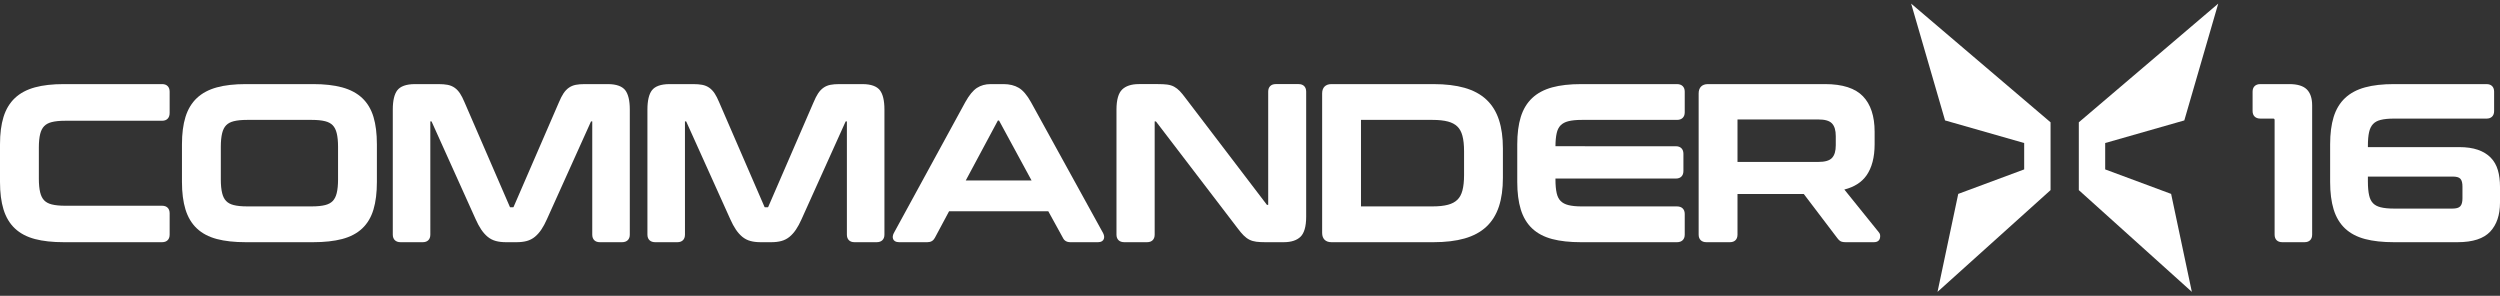 <svg clip-rule="evenodd" fill-rule="evenodd" stroke-linejoin="round" stroke-miterlimit="2" viewBox="0 0 600 71" xmlns="http://www.w3.org/2000/svg"><rect x="0" y="0" width="600" height="71" fill="#333333" stroke="none"/><g fill="#fff"><path d="m38.904 20.184h-23.595c-2.72 0-5.027.263-6.923.782-1.964.537-3.563 1.395-4.804 2.562-1.247 1.173-2.164 2.687-2.741 4.549-.558 1.798-.841 3.99-.841 6.578v8.999c0 2.588.283 4.788.84 6.603.577 1.88 1.495 3.404 2.742 4.577 1.243 1.168 2.843 2.018 4.809 2.537 1.895.501 4.201.755 6.918.755h23.595c.597 0 1.032-.183 1.33-.481s.481-.734.481-1.33v-5.127c0-.596-.183-1.031-.481-1.329s-.733-.481-1.33-.481h-23.281c-1.295 0-2.366-.104-3.212-.32-.757-.193-1.363-.51-1.808-.971-.45-.465-.763-1.1-.958-1.895-.217-.883-.321-1.991-.321-3.323v-7.429c0-1.33.104-2.428.32-3.293.195-.78.509-1.407.959-1.873.445-.46 1.051-.777 1.808-.97.846-.216 1.917-.32 3.212-.32h23.281c.601 0 1.04-.19 1.34-.504.291-.305.471-.75.471-1.359v-5.127c0-.596-.183-1.031-.481-1.329s-.733-.481-1.33-.481z"/><path d="m75.146 20.184h-16.166c-2.719 0-5.027.263-6.923.782-1.964.537-3.562 1.395-4.803 2.562-1.248 1.173-2.165 2.687-2.742 4.549-.557 1.798-.841 3.99-.841 6.578v8.999c0 2.588.283 4.788.84 6.603.577 1.88 1.495 3.404 2.743 4.577 1.242 1.168 2.843 2.018 4.808 2.537 1.895.501 4.201.755 6.918.755h16.166c2.717 0 5.031-.254 6.943-.754 1.984-.519 3.594-1.37 4.836-2.538 1.249-1.175 2.159-2.7 2.718-4.583.539-1.813.812-4.012.812-6.597v-8.999c0-2.586-.274-4.776-.813-6.572-.559-1.864-1.468-3.38-2.717-4.555-1.241-1.167-2.849-2.025-4.831-2.563-1.913-.518-4.229-.781-6.948-.781zm-22.151 22.895v-7.848c0-1.298.105-2.388.321-3.27.195-.795.508-1.431.958-1.896.445-.46 1.051-.778 1.808-.97.847-.216 1.917-.32 3.212-.32h15.539c1.294 0 2.365.104 3.211.32.757.192 1.363.51 1.808.97.45.465.763 1.101.958 1.896.217.882.322 1.972.322 3.27v7.848c0 1.298-.105 2.388-.322 3.27-.195.795-.508 1.43-.958 1.895-.445.461-1.051.778-1.808.971-.846.216-1.917.32-3.211.32h-15.539c-1.295 0-2.365-.104-3.212-.32-.757-.193-1.363-.51-1.808-.971-.45-.465-.763-1.1-.958-1.895-.216-.882-.321-1.972-.321-3.27z"/><path d="m465.005 70.045 27.128-24.415v-16.277l-33.458-28.485 8.138 28.033 18.99 5.426v6.329l-15.825 5.878z"/><path d="m526.043 70.045-27.128-24.415v-16.277l33.458-28.485-8.138 28.033-18.99 5.426v6.329l15.825 5.878z"/><path d="m103.277 29.141h.23c.021 0 .05.004.069.007l.01.023 10.568 23.438c.436.981.883 1.807 1.337 2.48.474.702.988 1.279 1.539 1.734.578.479 1.236.819 1.975 1.018.694.188 1.509.285 2.447.285h2.512c.938 0 1.754-.097 2.448-.285.738-.199 1.396-.539 1.975-1.018.55-.455 1.064-1.032 1.538-1.734.454-.673.901-1.499 1.337-2.48 0 0 10.568-23.438 10.568-23.438l.01-.023c.02-.003.048-.007.069-.007h.23v27.174c0 .596.183 1.032.481 1.33s.733.481 1.33.481h5.336c.609 0 1.054-.18 1.358-.471.314-.3.505-.739.505-1.34v-30.031c0-2.182-.389-3.713-1.078-4.612-.722-.943-2.1-1.488-4.186-1.488h-5.598c-.816 0-1.512.058-2.087.169-.637.123-1.201.361-1.695.711-.481.34-.914.799-1.295 1.38-.349.532-.708 1.237-1.075 2.117 0 0-10.879 25.105-10.879 25.105-.024.054-.069.078-.129.078h-.628c-.06 0-.104-.023-.129-.076-.001-.002-10.879-25.107-10.879-25.107-.367-.88-.727-1.585-1.076-2.117-.38-.581-.814-1.04-1.295-1.38-.493-.349-1.067-.589-1.724-.712-.593-.111-1.296-.168-2.11-.168h-5.703c-2.122 0-3.517.547-4.238 1.488-.689.899-1.078 2.43-1.078 4.612v30.031c0 .601.191 1.04.505 1.34.304.291.749.471 1.358.471h5.337c.596 0 1.031-.183 1.329-.481s.481-.734.481-1.33z"/><path d="m164.389 29.141h.23c.021 0 .05.004.07.007l.009.023 10.568 23.438c.436.981.883 1.807 1.337 2.48.475.702.989 1.279 1.539 1.734.578.479 1.237.819 1.975 1.018.694.188 1.51.285 2.448.285h2.511c.938 0 1.754-.097 2.448-.285.738-.199 1.396-.539 1.975-1.018.55-.455 1.064-1.032 1.538-1.734.455-.673.901-1.499 1.337-2.48 0 0 10.568-23.438 10.568-23.438l.01-.023c.02-.003.048-.007.069-.007h.23v27.174c0 .596.183 1.032.481 1.33s.734.481 1.33.481h5.336c.609 0 1.054-.18 1.359-.471.314-.3.504-.739.504-1.34v-30.031c0-2.182-.389-3.713-1.078-4.612-.722-.943-2.1-1.488-4.185-1.488h-5.599c-.816 0-1.512.058-2.087.169-.637.123-1.201.361-1.694.711-.481.34-.915.799-1.296 1.38-.348.532-.708 1.237-1.075 2.117 0 0-10.879 25.105-10.879 25.105-.024.054-.069.078-.129.078h-.628c-.06 0-.104-.023-.128-.076-.001-.002-10.88-25.107-10.88-25.107-.367-.88-.727-1.585-1.075-2.117-.381-.581-.815-1.04-1.296-1.38-.493-.349-1.067-.589-1.724-.712-.592-.111-1.296-.168-2.11-.168h-5.703c-2.122 0-3.517.547-4.238 1.488-.689.899-1.077 2.43-1.077 4.612v30.031c0 .601.19 1.04.504 1.34.304.291.75.471 1.358.471h5.337c.596 0 1.031-.183 1.329-.481s.481-.734.481-1.33z"/><path d="m240.833 20.184h-3.087c-1.253 0-2.348.309-3.287.916-.903.583-1.842 1.707-2.783 3.399-.001.002-.001.003-.002.005l-17.161 31.443c-.003.007-.007.014-.011.021-.28.561-.296 1.031-.156 1.395.16.417.592.763 1.426.763h6.802c.831 0 1.42-.352 1.784-1.027l3.424-6.403h23.805s3.517 6.39 3.517 6.39c.318.671.903 1.04 1.791 1.04h6.644c.791 0 1.21-.334 1.374-.763.141-.364.124-.834-.156-1.395-.004-.008-.008-.015-.012-.023l-17.319-31.446c-.944-1.699-1.925-2.826-2.907-3.411-.999-.596-2.226-.904-3.686-.904zm-1.067 8.748.019.027c.002.003 7.788 14.35 7.788 14.35h-15.789l7.688-14.348c.006-.009.014-.021.021-.029z"/><path d="m277.121 29.141h.23c.065 0 .11.054.164.117.003.004 19.506 25.52 19.506 25.52.545.727 1.028 1.298 1.446 1.716.456.456.924.801 1.401 1.039.48.24 1.029.403 1.649.483.563.072 1.263.11 2.098.11h4.5c1.818 0 3.149-.463 4.018-1.313.855-.835 1.35-2.419 1.35-4.788v-30.031c0-.596-.183-1.031-.481-1.329s-.733-.481-1.329-.481h-5.494c-.596 0-1.031.183-1.329.481s-.481.733-.481 1.329v27.174h-.23c-.046 0-.088.002-.108-.034-.014-.025-.03-.049-.048-.072l-19.46-25.528c-.507-.687-.96-1.239-1.359-1.655-.435-.455-.891-.809-1.365-1.066-.486-.263-1.051-.439-1.698-.519-.579-.073-1.304-.11-2.174-.11h-4.604c-1.818 0-3.149.463-4.019 1.313-.854.835-1.349 2.418-1.349 4.787v30.031c0 .601.19 1.04.504 1.34.305.291.75.471 1.359.471h5.493c.596 0 1.031-.183 1.33-.481.298-.298.48-.734.48-1.33z"/><path d="m344.028 20.184h-24.485c-.736 0-1.276.218-1.643.585-.368.368-.586.908-.586 1.644v33.484c0 .735.218 1.275.586 1.643.367.368.907.586 1.643.586h24.485c2.896 0 5.38-.299 7.453-.889 2.134-.607 3.878-1.551 5.239-2.82 1.369-1.276 2.381-2.902 3.029-4.881.629-1.924.948-4.198.948-6.824v-7.115c0-2.625-.319-4.899-.948-6.823-.648-1.98-1.66-3.605-3.029-4.882-1.361-1.269-3.105-2.213-5.239-2.82-2.073-.59-4.557-.888-7.453-.888zm-17.389 29.35-.001-.02v-20.666c0-.022.002-.049.005-.072l.015-.001h17.161c1.467 0 2.701.129 3.702.396.925.247 1.677.641 2.247 1.196.567.551.964 1.29 1.209 2.209.267 1 .397 2.234.397 3.701v5.755c0 1.468-.13 2.702-.397 3.702-.245.918-.642 1.658-1.209 2.209-.57.555-1.322.949-2.247 1.195-1.001.267-2.235.397-3.702.397h-17.161z"/><path d="m373.31 35.095c.007-1.243.104-2.291.297-3.145.179-.788.488-1.417.948-1.877.464-.463 1.08-.784 1.842-.978.847-.216 1.917-.32 3.212-.32h22.863c.609 0 1.054-.18 1.358-.471.314-.3.505-.739.505-1.339v-4.971c0-.601-.191-1.039-.505-1.34-.304-.291-.749-.47-1.358-.47h-23.02c-2.719 0-5.027.263-6.923.782-1.964.537-3.562 1.395-4.803 2.562-1.248 1.173-2.165 2.687-2.742 4.549-.557 1.798-.841 3.99-.841 6.578v8.999c0 2.588.283 4.788.84 6.603.577 1.88 1.495 3.404 2.743 4.577 1.242 1.168 2.843 2.018 4.808 2.537 1.895.501 4.201.755 6.918.755h23.02c.609 0 1.054-.18 1.358-.471.314-.3.505-.739.505-1.34v-4.97c0-.601-.191-1.039-.505-1.34-.304-.291-.749-.47-1.358-.47h-22.863c-1.295 0-2.365-.104-3.212-.32-.762-.194-1.378-.515-1.842-.978-.46-.461-.769-1.09-.948-1.877-.2-.885-.297-1.979-.297-3.281v-.23h28.901c.596 0 1.031-.183 1.329-.481s.481-.734.481-1.33v-4.133c0-.596-.183-1.031-.481-1.329s-.733-.481-1.329-.481z"/><path d="m438 20.184h-28.095c-.735 0-1.275.218-1.643.585-.368.368-.586.908-.586 1.644v33.902c0 .601.191 1.04.505 1.34.304.291.749.471 1.358.471h5.65c.597 0 1.032-.183 1.33-.481s.481-.734.481-1.33v-9.752h15.912s8.063 10.615 8.063 10.615c.236.328.479.555.715.697.238.143.661.251 1.281.251h6.749c.9 0 1.355-.411 1.484-1.053.12-.602-.02-1.046-.312-1.354.003.003-8.253-10.232-8.253-10.232 2.406-.611 4.172-1.752 5.319-3.39 1.287-1.838 1.95-4.333 1.95-7.494v-2.982c0-3.764-.954-6.595-2.8-8.514-1.843-1.917-4.869-2.923-9.108-2.923zm-21 8.487.021-.001h19.358c1.546 0 2.653.28 3.29.947.635.665.916 1.69.916 3.05v2.198c0 1.36-.281 2.384-.916 3.05-.637.667-1.744.947-3.29.947h-19.379z"/><path d="m549.443 20.184h-6.958c-.609 0-1.054.179-1.358.47-.314.301-.505.739-.505 1.34v4.657c0 .6.191 1.039.505 1.339.304.291.749.471 1.358.471h2.982c.155 0 .281.004.358.082.077.077.081.203.081.357v27.415c0 .596.183 1.032.481 1.33s.734.481 1.33.481h5.389c.596 0 1.031-.183 1.329-.481s.481-.734.481-1.33v-31.025c0-1.755-.46-3.028-1.297-3.846-.827-.807-2.208-1.26-4.176-1.26z"/><path d="m596.777 20.184h-22.235c-2.72 0-5.027.263-6.924.782-1.963.537-3.562 1.395-4.803 2.562-1.247 1.173-2.164 2.687-2.742 4.549-.557 1.798-.84 3.99-.84 6.578v8.999c0 2.588.283 4.788.84 6.603.577 1.88 1.495 3.404 2.742 4.577 1.243 1.168 2.843 2.018 4.809 2.537 1.895.501 4.2.755 6.918.755h15.277c3.687 0 6.287-.881 7.833-2.538 1.549-1.661 2.348-3.977 2.348-6.963v-3.82c0-1.463-.167-2.77-.496-3.922-.346-1.21-.925-2.226-1.732-3.052-.8-.819-1.834-1.452-3.109-1.89-1.227-.421-2.72-.637-4.478-.637h-21.89v-.335c0-1.335.097-2.437.297-3.304.18-.781.487-1.415.937-1.895.444-.473 1.047-.797 1.801-.989.846-.216 1.917-.32 3.212-.32h22.235c.596 0 1.031-.183 1.33-.481.298-.298.48-.733.48-1.329v-4.657c0-.596-.182-1.031-.48-1.329-.299-.298-.734-.481-1.33-.481zm-28.482 22.194h20.32c.88 0 1.514.137 1.871.522.365.392.504 1.036.504 1.905v2.773c0 .872-.149 1.523-.529 1.931-.372.4-1.015.549-1.898.549h-14.021c-1.295 0-2.366-.104-3.212-.32-.757-.193-1.363-.51-1.808-.97-.448-.463-.751-1.094-.93-1.885-.2-.885-.297-1.979-.297-3.281z"/></g></svg>